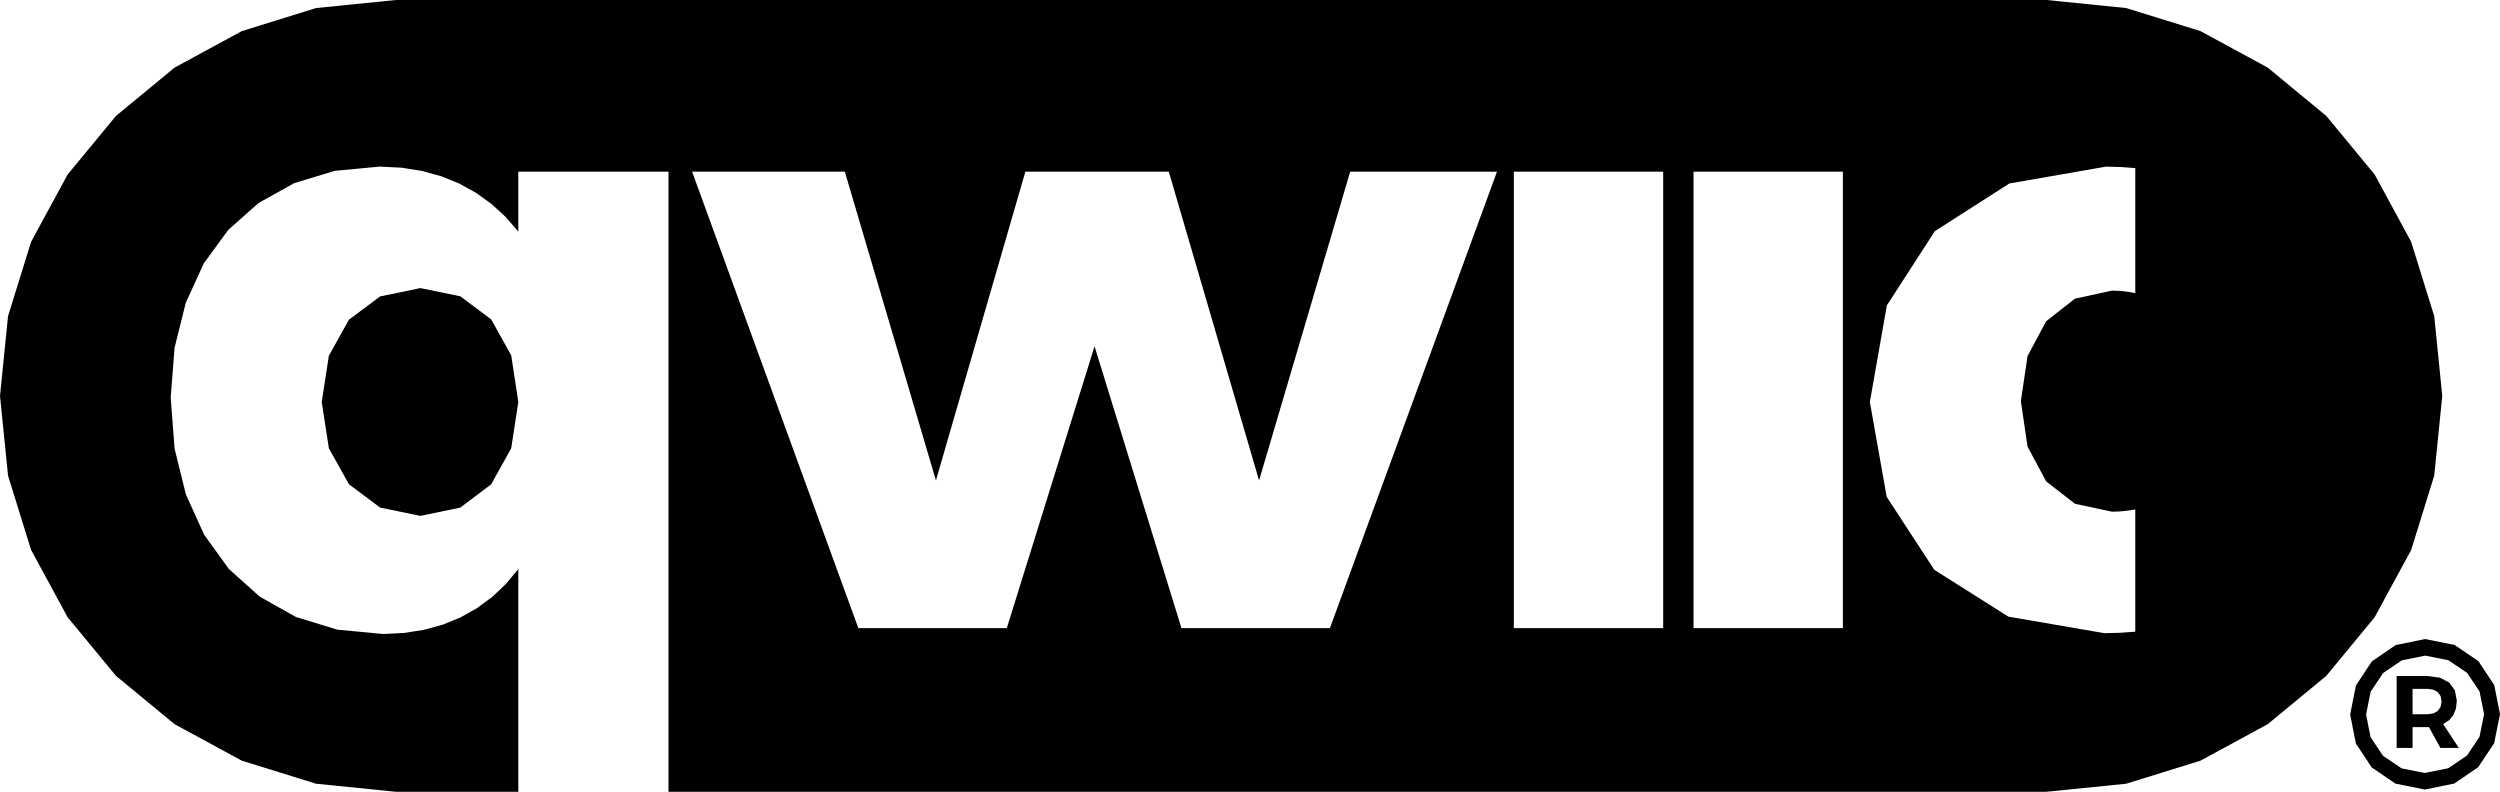 <?xml version="1.0" encoding="UTF-8" standalone="no"?>
<svg
   xmlns:dc="http://purl.org/dc/elements/1.1/"
   xmlns:cc="http://creativecommons.org/ns#"
   xmlns:rdf="http://www.w3.org/1999/02/22-rdf-syntax-ns#"
   xmlns:svg="http://www.w3.org/2000/svg"
   xmlns="http://www.w3.org/2000/svg"
   version="1.0"
   id="Layer_1"
   x="0px"
   y="0px"
   viewBox="0 0 540.321 171.126"
   xml:space="preserve"
   width="142.96mm"
   height="45.277mm"><defs
   id="defs27">
	
	

	






</defs>








<path
   id="path2"
   d="M 442.283,6.65908e-7 H 85.563 L 68.319,1.738 52.258,6.724 37.724,14.613 25.061,25.061 14.613,37.724 6.724,52.258 1.738,68.319 0,85.563 v 1.8e-4 l 1.738,17.244 4.986,16.061 7.889,14.534 10.448,12.663 12.663,10.448 14.534,7.889 16.061,4.986 17.244,1.738 H 112.023 V 122.986 l -2.683,3.221 -2.979,2.819 -3.266,2.409 -3.541,1.99 -3.806,1.563 -4.061,1.127 -4.304,0.682 -4.537,0.229 -9.932,-0.937 -8.941,-2.732 -7.846,-4.408 -6.65,-5.963 -5.351,-7.399 -3.949,-8.716 -2.445,-9.912 -0.838,-10.989 0.829,-10.785 2.416,-9.715 3.899,-8.531 5.278,-7.234 6.551,-5.823 7.72,-4.3 8.784,-2.663 9.744,-0.913 4.666,0.237 4.418,0.701 4.162,1.149 3.896,1.583 3.623,2.002 3.341,2.406 3.05,2.795 2.751,3.169 V 37.102 h 32.457 V 171.126 h 297.803 l 17.244,-1.738 16.061,-4.986 14.534,-7.889 12.663,-10.448 10.448,-12.663 7.889,-14.534 4.986,-16.061 1.738,-17.244 v -1.8e-4 l -1.738,-17.244 -4.986,-16.061 L 513.233,37.724 502.785,25.061 490.122,14.613 475.588,6.724 459.527,1.738 Z M 287.438,135.751 h -32.094 l -18.781,-60.903 -18.964,60.903 H 185.507 L 149.584,37.102 h 33.005 l 19.692,66.738 19.329,-66.738 h 30.999 l 19.511,66.738 19.694,-66.738 h 31.727 z m 72.022,0 H 327.185 V 37.102 h 32.275 z m 38.836,0 H 366.021 V 37.102 h 32.275 z m 63.201,-72.404 -1.214,-0.222 -1.241,-0.168 -1.272,-0.107 -1.306,-0.037 -8.001,1.732 -6.223,4.878 -4.035,7.545 -1.436,9.733 1.436,9.81 4.035,7.536 6.223,4.835 8.001,1.707 1.306,-0.034 1.272,-0.097 1.241,-0.153 1.214,-0.203 v 26.421 l -3.292,0.237 -3.383,0.086 -20.768,-3.576 -15.998,-10.123 -10.288,-15.764 -3.638,-20.499 3.67,-20.873 10.371,-16.052 16.115,-10.308 20.901,-3.641 3.194,0.085 3.117,0.234 v 27.02 z"
   style="fill:#000000;fill-opacity:1;stroke:none" /><path
   style="fill:#000000;fill-opacity:1;stroke:none"
   d="m 71.074,96.883 4.342,7.778 6.735,5.043 8.719,1.795 8.614,-1.795 6.682,-5.043 4.322,-7.778 1.536,-10 -1.536,-10.078 -4.322,-7.77 -6.682,-5 -8.614,-1.769 -8.719,1.795 -6.735,5.043 -4.342,7.778 -1.539,10.001 z"
   id="polygon4" /><path
   id="path8"
   d="m 540.321,154.331 -1.256,6.283 -3.45,5.193 -5.163,3.533 -6.396,1.304 -6.353,-1.289 -5.115,-3.5 -3.411,-5.16 -1.241,-6.268 1.249,-6.282 3.433,-5.192 5.146,-3.533 6.388,-1.304 6.361,1.283 5.132,3.489 3.428,5.157 z m -3.444,0 -0.979,-4.899 -2.692,-4.016 -4.038,-2.715 -5.016,-0.998 -5.043,1.013 -4.052,2.748 -2.698,4.049 -0.98,4.914 0.972,4.9 2.676,4.016 4.021,2.715 5.008,0.998 5.071,-1.013 4.066,-2.748 2.703,-4.049 z m -8.85,2.153 3.396,5.166 h -3.971 l -2.487,-4.496 h -3.54 v 4.496 h -3.444 v -15.547 h 6.602 l 2.737,0.36 2.011,1.046 1.239,1.682 0.423,2.27 -0.194,1.693 -0.571,1.411 -0.93,1.114 z m -6.602,-2.105 h 3.157 l 1.314,-0.185 0.977,-0.539 0.609,-0.871 0.21,-1.18 -0.21,-1.173 -0.609,-0.854 -0.977,-0.523 -1.314,-0.177 h -3.157 z"
   style="fill:#000000;fill-opacity:1;stroke:none" /></svg>

